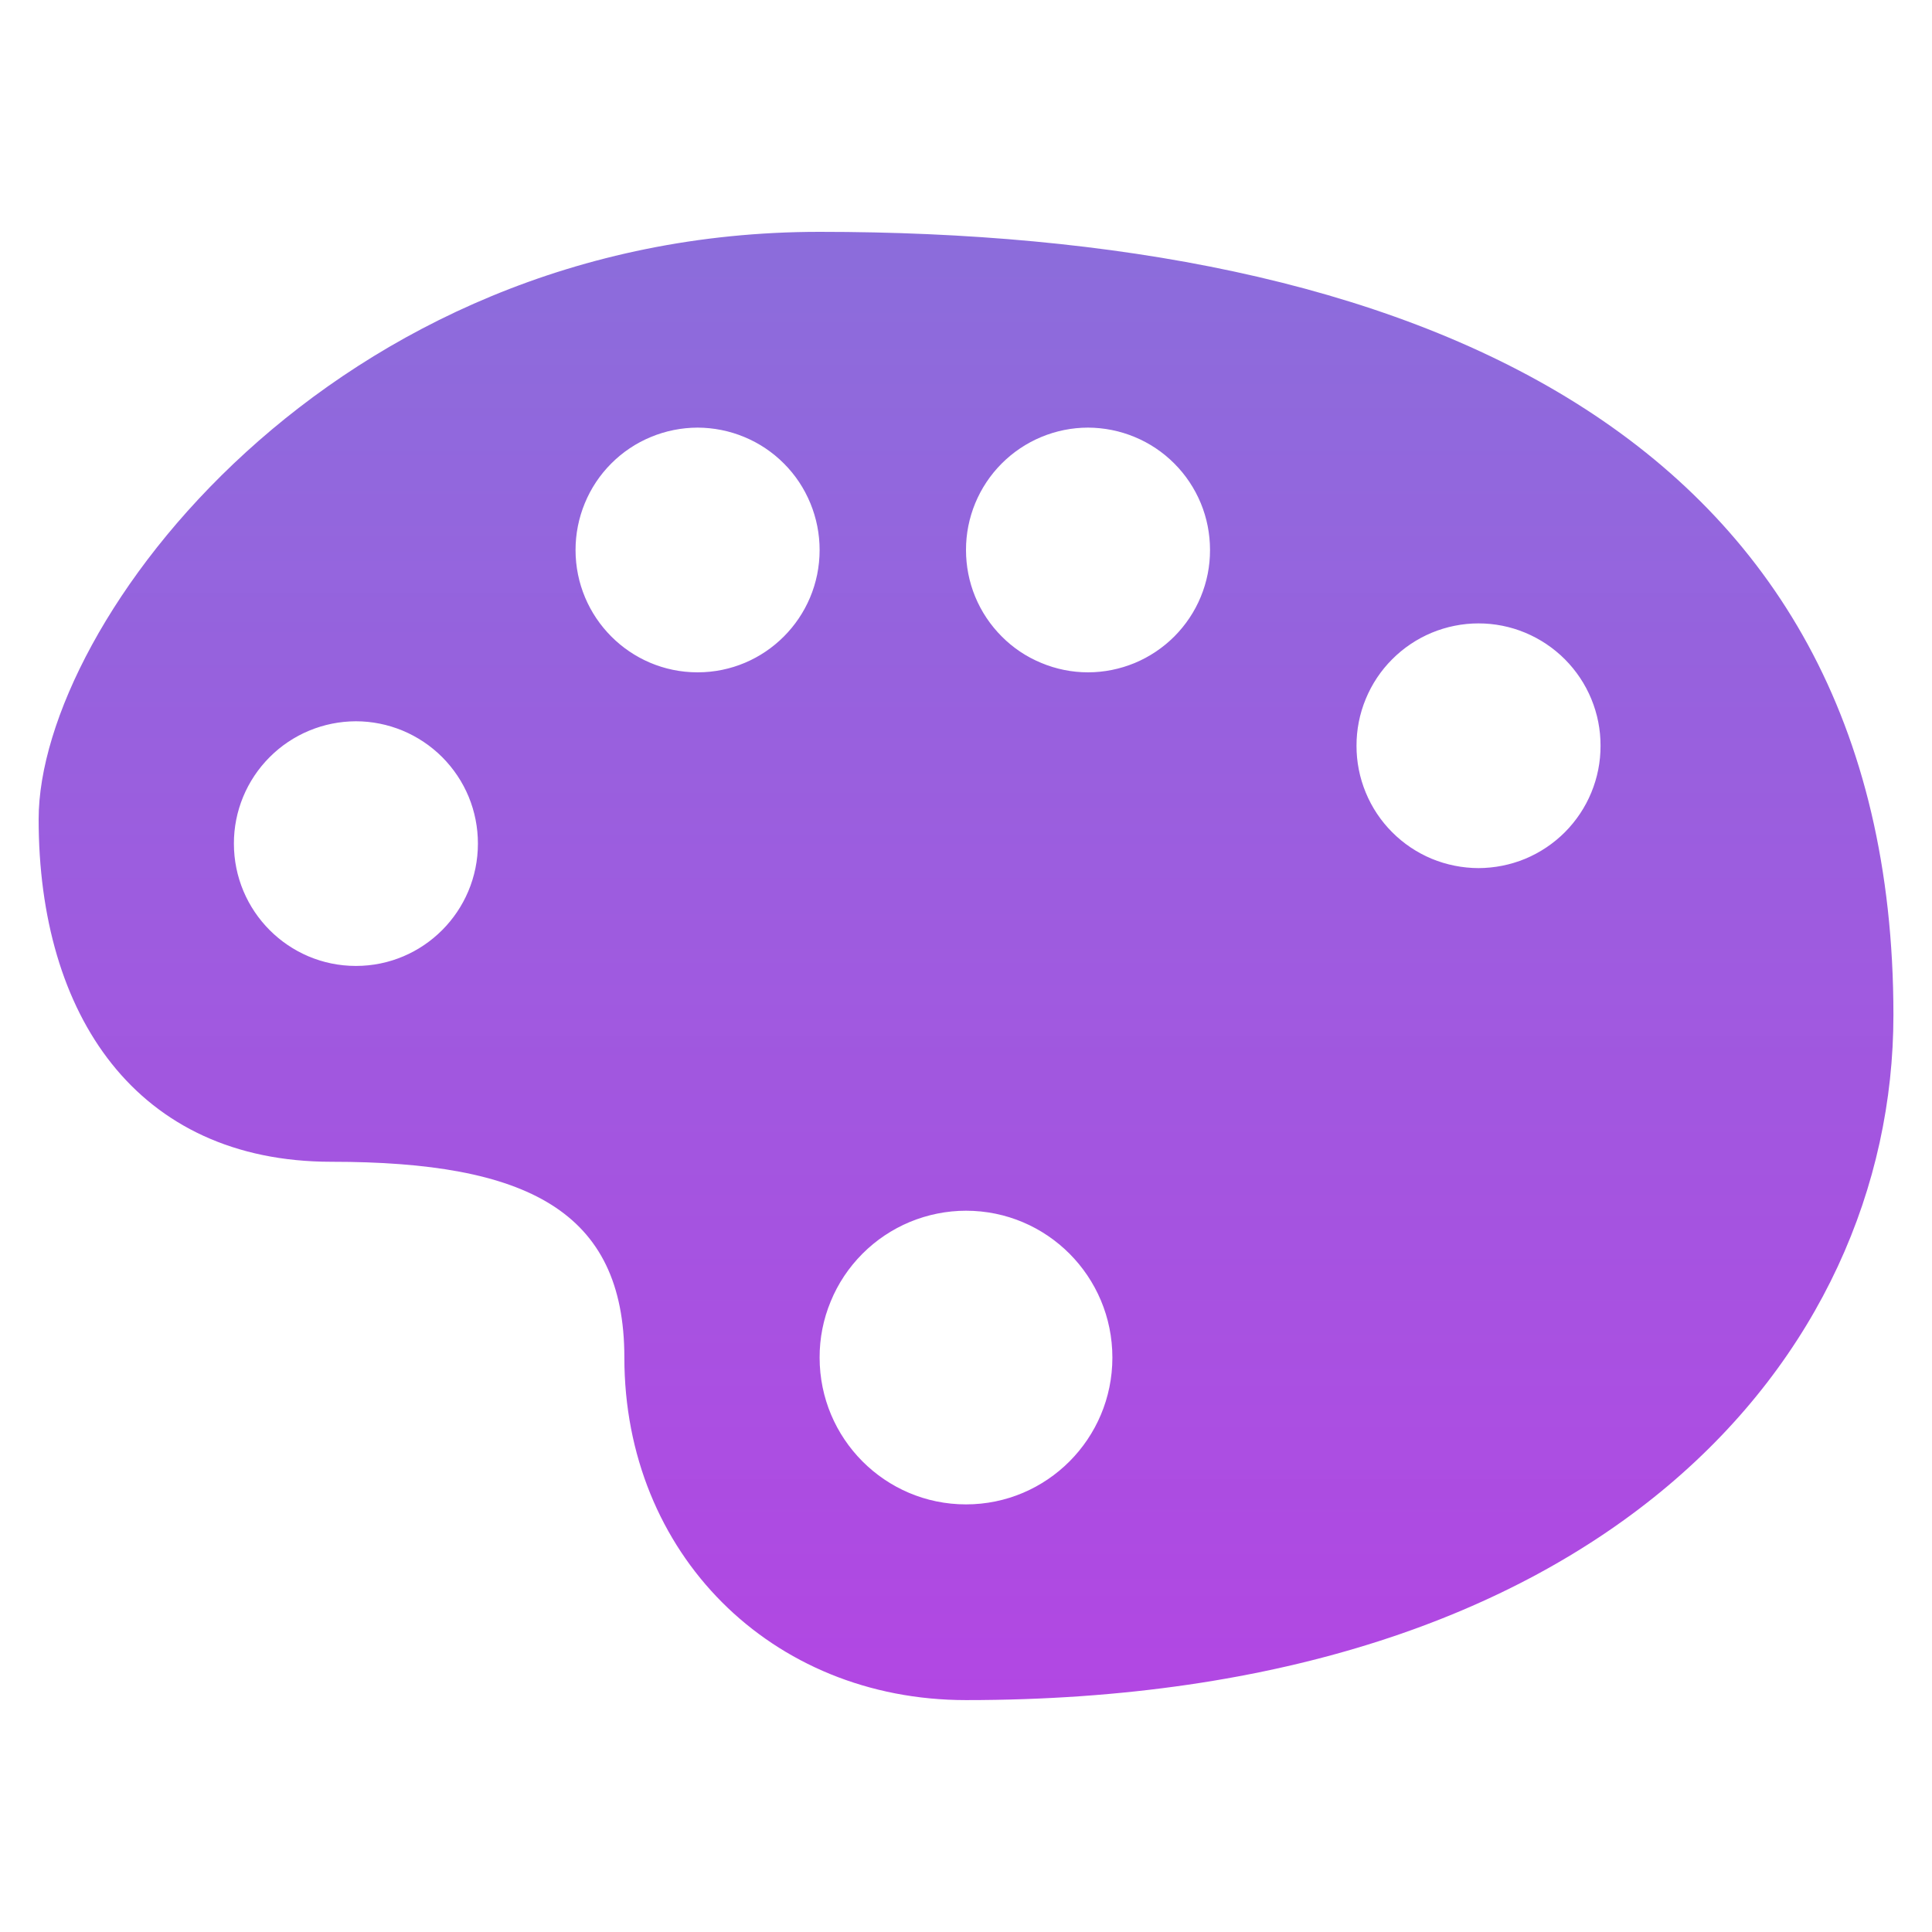 <svg width="30" height="30" viewBox="0 0 30 30" fill="none" xmlns="http://www.w3.org/2000/svg">
<path d="M12.727 3.6C5.147 3.6 0.6 9.68 0.6 12.72C0.6 15.76 2.116 18.04 5.147 18.04C8.179 18.04 9.695 18.8 9.695 21.08C9.695 24.119 11.969 26.399 15.001 26.399C24.854 26.399 29.401 21.08 29.401 15.76C29.4 6.64 21.82 3.6 12.727 3.6ZM10.832 6.64C11.081 6.641 11.328 6.69 11.558 6.786C11.788 6.881 11.997 7.021 12.173 7.198C12.349 7.374 12.488 7.583 12.583 7.814C12.678 8.044 12.727 8.291 12.727 8.54C12.727 9.59 11.878 10.44 10.832 10.44C9.786 10.44 8.937 9.589 8.937 8.54C8.937 8.291 8.986 8.044 9.081 7.814C9.176 7.583 9.315 7.374 9.491 7.198C9.667 7.021 9.876 6.881 10.106 6.786C10.336 6.69 10.583 6.641 10.832 6.64ZM16.894 6.64C17.143 6.641 17.39 6.69 17.62 6.786C17.85 6.881 18.059 7.021 18.235 7.198C18.411 7.374 18.55 7.583 18.646 7.814C18.741 8.044 18.789 8.291 18.789 8.54C18.79 8.789 18.741 9.036 18.646 9.266C18.551 9.497 18.411 9.706 18.235 9.883C18.059 10.059 17.85 10.199 17.62 10.295C17.39 10.39 17.143 10.44 16.894 10.44C16.645 10.44 16.398 10.39 16.169 10.294C15.938 10.199 15.729 10.059 15.554 9.882C15.378 9.706 15.238 9.496 15.143 9.266C15.048 9.036 15 8.789 15 8.54C14.999 8.037 15.199 7.554 15.554 7.198C15.909 6.842 16.391 6.641 16.894 6.64ZM22.958 9.68C23.207 9.68 23.454 9.729 23.684 9.825C23.914 9.921 24.123 10.061 24.299 10.237C24.475 10.414 24.615 10.623 24.71 10.854C24.805 11.084 24.854 11.331 24.853 11.58C24.854 11.829 24.805 12.076 24.71 12.306C24.615 12.537 24.475 12.746 24.299 12.923C24.123 13.099 23.914 13.239 23.684 13.335C23.454 13.43 23.207 13.479 22.958 13.48C22.709 13.479 22.462 13.43 22.232 13.335C22.002 13.239 21.793 13.099 21.617 12.922C21.441 12.746 21.302 12.537 21.207 12.306C21.112 12.076 21.063 11.829 21.064 11.58C21.063 11.331 21.112 11.084 21.207 10.854C21.302 10.623 21.441 10.414 21.617 10.238C21.793 10.061 22.002 9.921 22.232 9.825C22.462 9.73 22.709 9.68 22.958 9.68ZM5.527 11.2C5.776 11.2 6.022 11.25 6.252 11.345C6.482 11.441 6.691 11.581 6.867 11.757C7.043 11.934 7.183 12.143 7.278 12.373C7.373 12.604 7.421 12.85 7.421 13.099C7.421 14.149 6.572 14.999 5.527 14.999C4.481 14.999 3.632 14.149 3.632 13.099C3.631 12.596 3.831 12.114 4.186 11.758C4.541 11.401 5.024 11.201 5.527 11.2ZM15 18.8C16.256 18.8 17.273 19.82 17.273 21.081C17.273 22.339 16.256 23.36 15 23.36C13.744 23.36 12.727 22.339 12.727 21.081C12.726 20.782 12.784 20.485 12.899 20.209C13.012 19.932 13.18 19.681 13.391 19.469C13.602 19.257 13.853 19.089 14.129 18.974C14.405 18.86 14.701 18.8 15 18.8Z" fill="url(#paint0_linear_452_31)"/>
<defs>
<linearGradient id="paint0_linear_452_31" x1="15" y1="3.6" x2="15" y2="26.399" gradientUnits="userSpaceOnUse">
<stop stop-color="#8A6BDB" stop-opacity="0.987"/>
<stop offset="1" stop-color="#B247E3"/>
</linearGradient>
</defs>
</svg>

